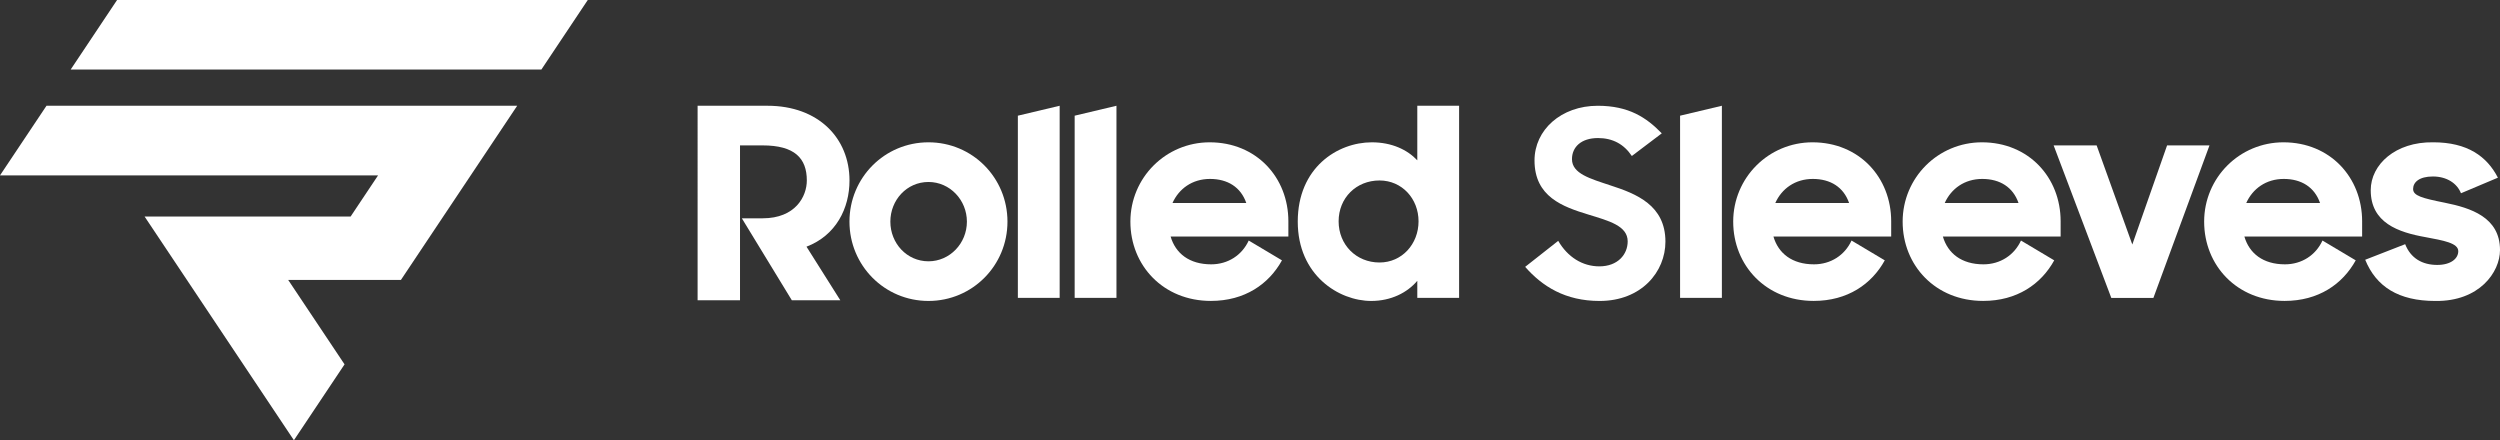 <svg xmlns="http://www.w3.org/2000/svg" viewBox="0 0 227.156 40">
    <rect x="0" y="0" width="227.156" height="40" fill="#333333" stroke="none"/>
    <g>
        <g>
            <g>
                <path fill="white" fill-rule="evenodd"
                    d="M63.386 9.609h6.345c4.657 0 7.456 2.966 7.456 6.791 0 2.523-1.22 4.988-3.907 6.014l3.073 4.87h-4.405l-4.542-7.448h1.885c2.993 0 4.019-1.995 4.019-3.437 0-2.022-1.108-3.188-4.019-3.188H67.239v14.072h-3.853V9.609z" />
                <path fill="white" fill-rule="evenodd"
                    d="M84.364 12.931c-3.992 0-7.18 3.215-7.18 7.207 0 3.992 3.19 7.207 7.18 7.207 3.989 0 7.177-3.215 7.177-7.207 0-3.992-3.185-7.207-7.177-7.207zm0 3.604c1.94 0 3.491 1.636 3.491 3.604 0 1.97-1.551 3.604-3.491 3.604-1.967 0-3.464-1.636-3.464-3.604 0-1.967 1.497-3.604 3.464-3.604z" />
                <path fill="white" fill-rule="evenodd"
                    d="M92.485 10.512l3.798-.903V27.066H92.485V10.512z" />
                <path fill="white" fill-rule="evenodd"
                    d="M97.646 10.512l3.798-.903V27.066h-3.798V10.512z" />
                <path fill="white" fill-rule="evenodd"
                    d="M109.917 12.931c-3.992 0-7.207 3.215-7.207 7.207 0 3.992 2.993 7.207 7.316 7.204 3.075 0 5.264-1.524 6.457-3.686l-3.021-1.8c-.61 1.33-1.885 2.162-3.409 2.162-1.995 0-3.242-.999-3.686-2.523h10.698V20.108c0-3.989-2.909-7.177-7.15-7.177zm3.324 5.516h-6.706c.583-1.302 1.803-2.189 3.409-2.189 1.606 0 2.799.747 3.297 2.189z" />
                <path fill="white" fill-rule="evenodd"
                    d="M124.651 12.931c-3.13 0-6.734 2.301-6.734 7.207 0 4.879 3.74 7.207 6.676 7.207 1.803 0 3.272-.75 4.186-1.83v1.551h3.798V9.609h-3.798v4.958c-.914-.971-2.328-1.636-4.129-1.636zm.692 3.467c2.052 0 3.549 1.661 3.549 3.713 0 2.052-1.497 3.743-3.549 3.74-2.107 0-3.713-1.606-3.713-3.74 0-2.134 1.606-3.713 3.713-3.713z" />
            </g>
            <g>
                <path fill="white" fill-rule="evenodd"
                    d="M138.579 24.248l3.004-2.364c.851 1.467 2.2 2.318 3.735 2.318 1.68 0 2.577-1.086 2.577-2.271 0-1.42-1.727-1.869-3.571-2.435-2.318-.709-4.895-1.609-4.895-4.92 0-2.766 2.413-4.966 5.746-4.966 2.813 0 4.422 1.064 5.817 2.506l-2.72 2.058c-.709-1.064-1.727-1.631-3.075-1.631-1.538 0-2.364.826-2.364 1.915 0 1.324 1.655 1.773 3.5 2.389 2.342.758 4.991 1.798 4.991 5.108 0 2.742-2.175 5.39-5.981 5.39-3.122 0-5.204-1.324-6.764-3.097z" />
                <path fill="white" fill-rule="evenodd"
                    d="M152.656 10.512l3.798-.903V27.066h-3.798V10.512z" />
                <path fill="white" fill-rule="evenodd"
                    d="M164.69 12.931c-3.992 0-7.207 3.215-7.207 7.207 0 3.992 2.993 7.207 7.316 7.204 3.075 0 5.264-1.524 6.457-3.686l-3.021-1.8c-.61 1.33-1.885 2.162-3.409 2.162-1.995 0-3.242-.999-3.686-2.523h10.698V20.108c0-3.989-2.909-7.177-7.15-7.177zm3.324 5.516h-6.706c.58-1.302 1.803-2.189 3.409-2.189 1.606 0 2.799.747 3.297 2.189z" />
                <path fill="white" fill-rule="evenodd"
                    d="M180.086 12.931c-3.992 0-7.207 3.215-7.207 7.207 0 3.992 2.991 7.207 7.316 7.204 3.075 0 5.264-1.524 6.457-3.686l-3.021-1.8c-.61 1.33-1.885 2.162-3.409 2.162-1.995 0-3.242-.999-3.686-2.523h10.698V20.108c0-3.989-2.909-7.177-7.15-7.177zm3.322 5.516h-6.706c.583-1.302 1.803-2.189 3.409-2.189 1.606 0 2.799.747 3.297 2.189z" />
                <path fill="white" fill-rule="evenodd"
                    d="M186.598 13.21h3.907l3.242 9.007 3.16-9.007h3.853l-5.097 13.859h-3.825l-5.24-13.859z" />
                <path fill="white" fill-rule="evenodd"
                    d="M207.481 12.931c-3.992 0-7.207 3.215-7.207 7.207 0 3.992 2.993 7.207 7.316 7.204 3.075 0 5.264-1.524 6.457-3.686l-3.021-1.8c-.61 1.33-1.885 2.162-3.409 2.162-1.995 0-3.242-.999-3.686-2.523h10.698V20.108c0-3.989-2.909-7.177-7.15-7.177zm3.324 5.516h-6.706c.583-1.302 1.803-2.189 3.409-2.189 1.606 0 2.799.747 3.297 2.189z" />
                <path fill="white" fill-rule="evenodd"
                    d="M214.909 23.602l3.631-1.415c.498 1.275 1.551 1.885 2.911 1.885 1.248 0 1.913-.583 1.913-1.248 0-.747-1.357-.971-2.966-1.275-2.495-.443-4.988-1.302-4.988-4.268 0-2.328 2.244-4.405 5.68-4.351 3.103 0 4.879 1.275 5.875 3.215l-3.355 1.415c-.361-.914-1.302-1.524-2.55-1.524-1.248 0-1.8.525-1.8 1.136s.804.832 2.881 1.248c2.328.471 5.015 1.302 5.015 4.296 0 2.025-1.885 4.684-5.875 4.63-3.352 0-5.377-1.302-6.373-3.743z" />
            </g>
        </g>
        <g>
            <path fill="white" fill-rule="evenodd"
                d="M36.429 25.435H26.185l5.122 7.672L26.705 40 13.139 19.676h18.718l2.495-3.74H0l4.227-6.331h42.769L36.429 25.435z" />
            <path fill="white" fill-rule="evenodd"
                d="M53.407 0l-4.216 6.318H6.422L10.638 0H53.407z" />
        </g>
    </g>
</svg>
